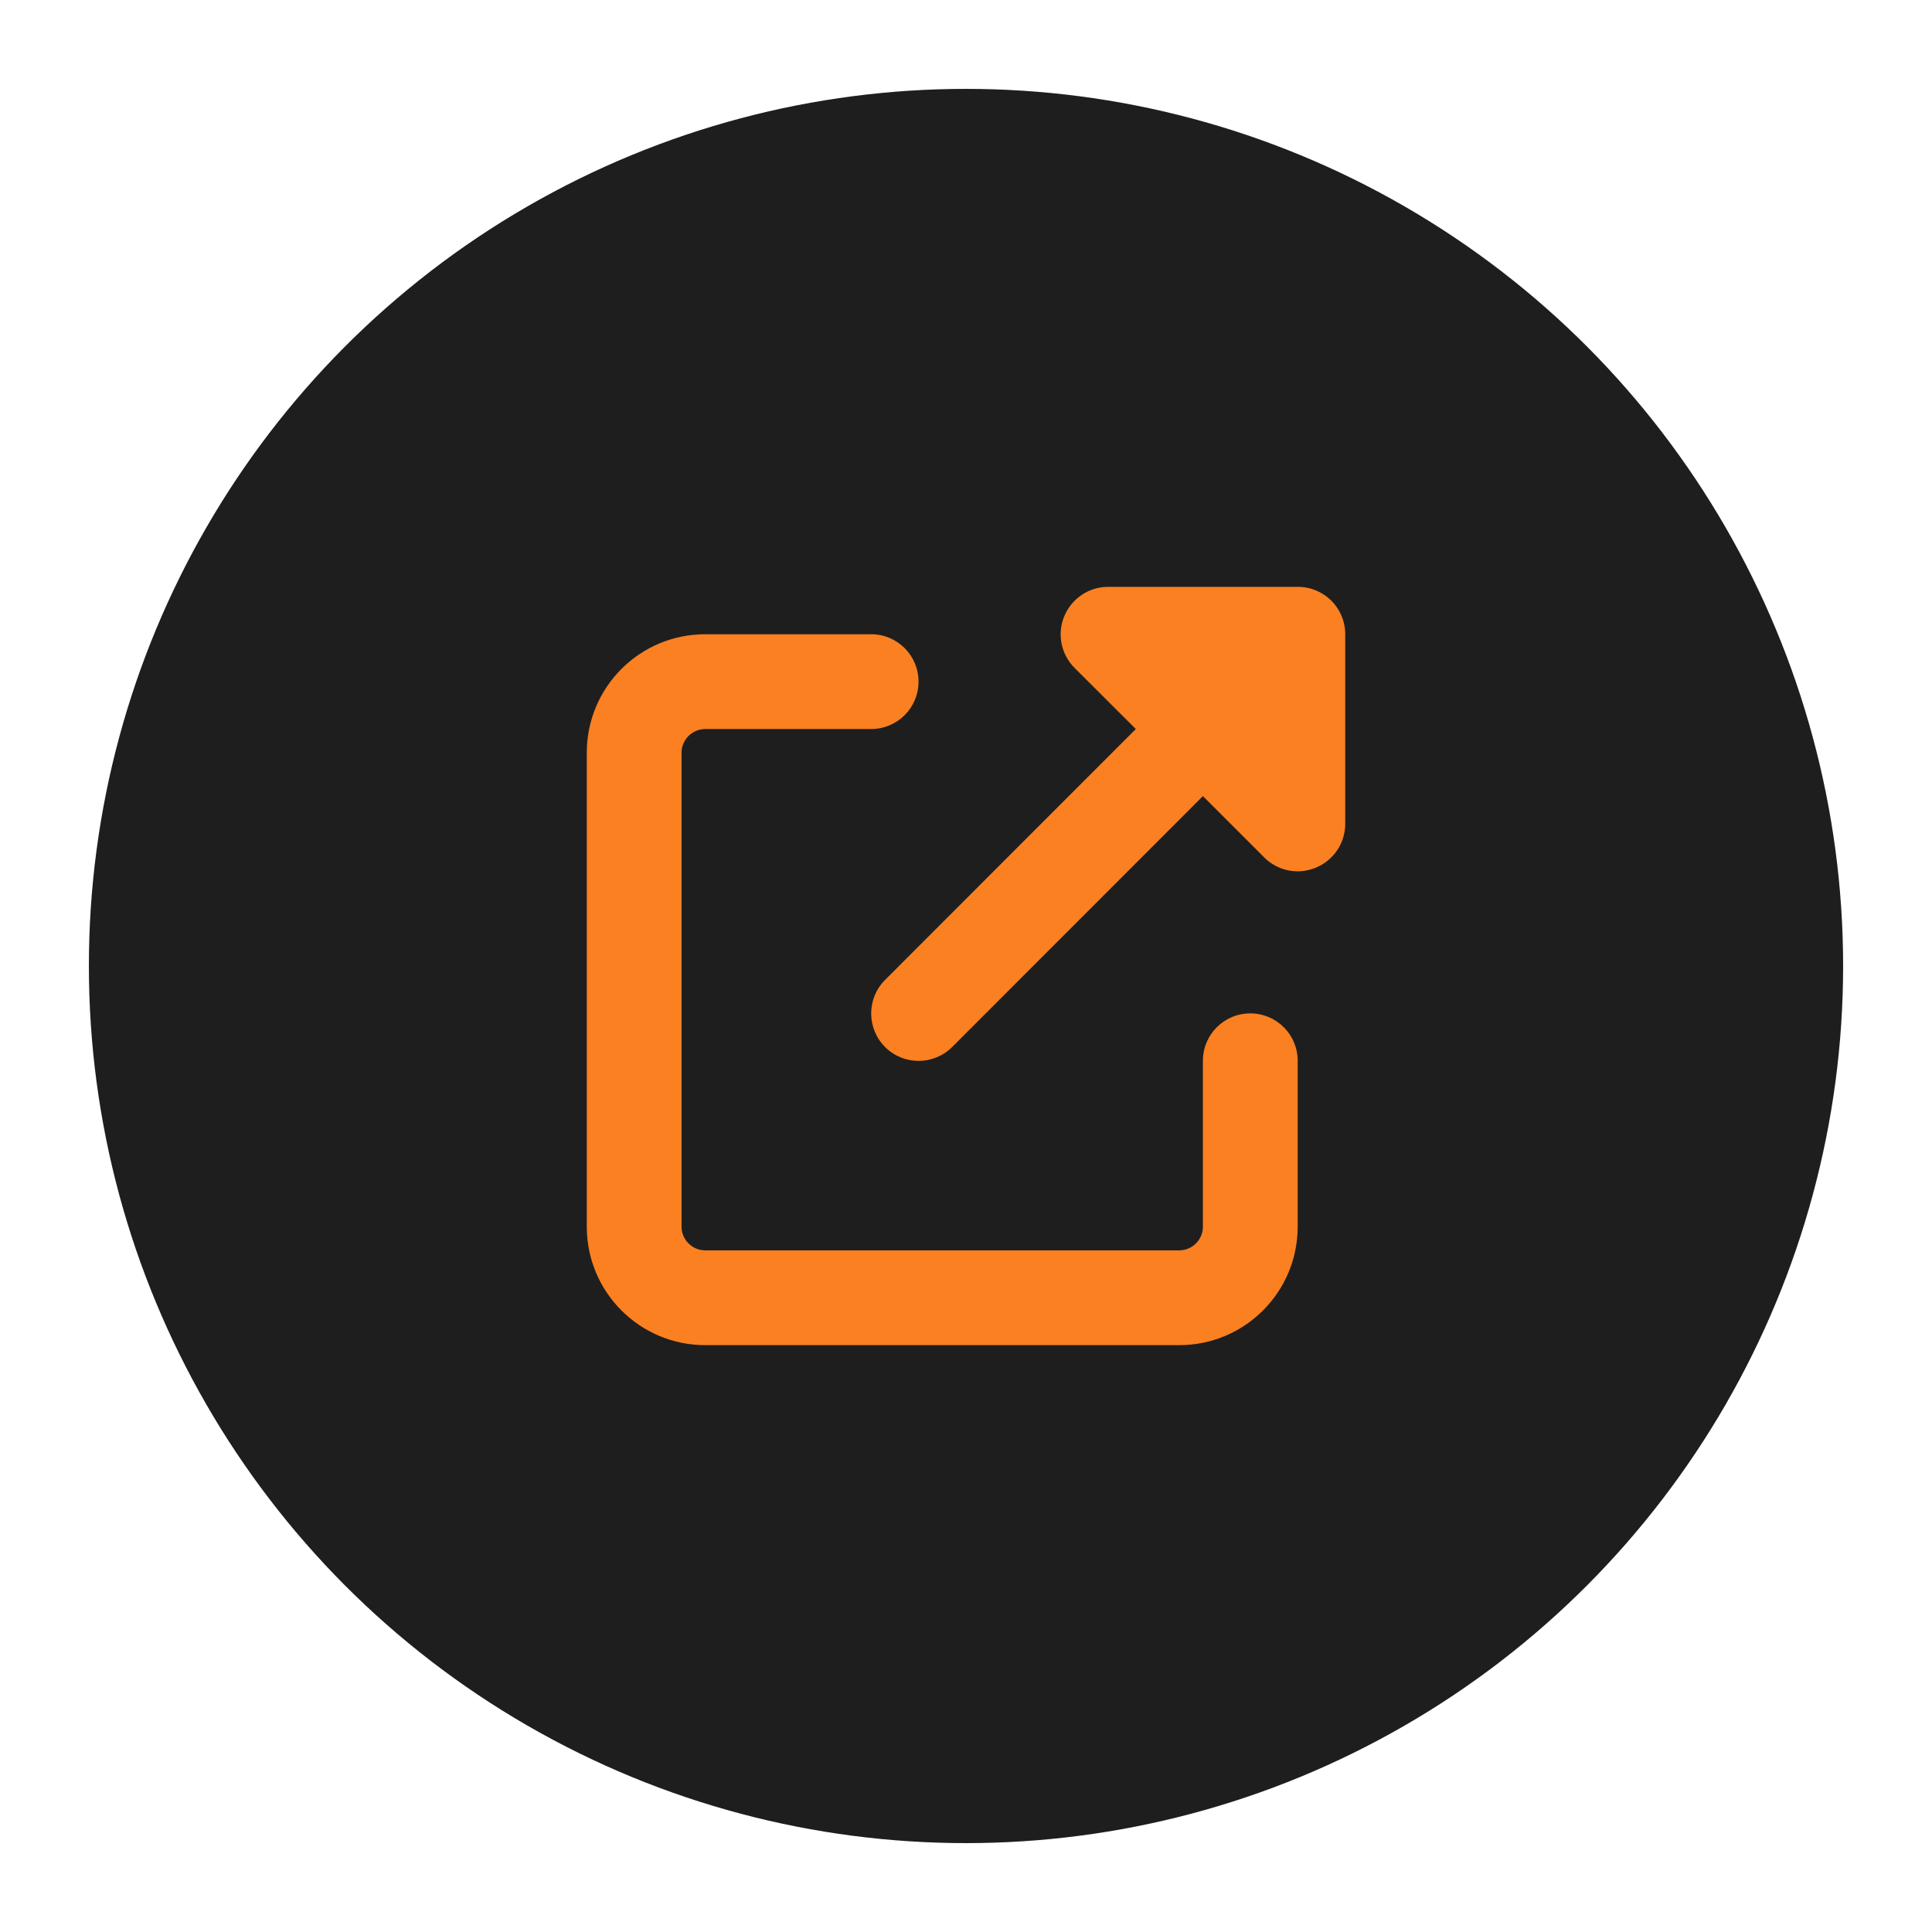 <?xml version="1.0" encoding="UTF-8" standalone="no"?>
<svg
   viewBox="0 0 512 512"
   version="1.1"
   id="svg4"
   sodipodi:docname="up-right-from-square-solid.svg"
   inkscape:version="1.2.1 (9c6d41e410, 2022-07-14)"
   xmlns:inkscape="http://www.inkscape.org/namespaces/inkscape"
   xmlns:sodipodi="http://sodipodi.sourceforge.net/DTD/sodipodi-0.dtd"
   xmlns="http://www.w3.org/2000/svg"
   xmlns:svg="http://www.w3.org/2000/svg">
  <defs
     id="defs8" />
  <sodipodi:namedview
     id="namedview6"
     pagecolor="#ffffff"
     bordercolor="#000000"
     borderopacity="0.25"
     inkscape:showpageshadow="2"
     inkscape:pageopacity="0.0"
     inkscape:pagecheckerboard="0"
     inkscape:deskcolor="#d1d1d1"
     showgrid="false"
     inkscape:zoom="0.8066406"
     inkscape:cx="81.200971"
     inkscape:cy="239.88378"
     inkscape:window-width="1920"
     inkscape:window-height="1013"
     inkscape:window-x="-9"
     inkscape:window-y="-9"
     inkscape:window-maximized="1"
     inkscape:current-layer="svg4" />
  <circle
     style="fill:#1e1e1e;fill-opacity:1;stroke-width:1.025"
     id="path343"
     cx="256"
     cy="256"
     r="232.446" />
  <!--! Font Awesome Pro 6.2.1 by @fontawesome - https://fontawesome.com License - https://fontawesome.com/license (Commercial License) Copyright 2022 Fonticons, Inc. -->
  <path
     d="m 293.661,155.52 c -5.063,0 -9.656,3.062 -11.618,7.772 -1.962,4.71 -0.864,10.087 2.708,13.698 l 16.25,16.21 -66.45,66.49 c -4.906,4.906 -4.906,12.874 0,17.78 4.906,4.906 12.874,4.906 17.78,0 l 66.451,-66.49 16.25,16.25 c 3.611,3.611 8.988,4.671 13.698,2.708 4.71,-1.962 7.772,-6.516 7.772,-11.618 v -50.24 c 0,-6.947 -5.613,-12.56 -12.56,-12.56 z m -106.76,12.56 c -17.349,0 -31.4,14.052 -31.4,31.4 v 125.6 c 0,17.349 14.052,31.4 31.4,31.4 h 125.6 c 17.349,0 31.4,-14.052 31.4,-31.4 v -43.96 c 0,-6.947 -5.613,-12.56 -12.56,-12.56 -6.947,0 -12.56,5.613 -12.56,12.56 v 43.96 c 0,3.454 -2.826,6.28 -6.28,6.28 H 186.9 c -3.454,0 -6.28,-2.826 -6.28,-6.28 V 199.48 c 0,-3.454 2.826,-6.28 6.28,-6.28 h 43.96 c 6.947,0 12.56,-5.613 12.56,-12.56 0,-6.947 -5.613,-12.56 -12.56,-12.56 z"
     id="path2"
     style="fill:#fa8021;fill-opacity:1;stroke-width:0.393" />
</svg>

